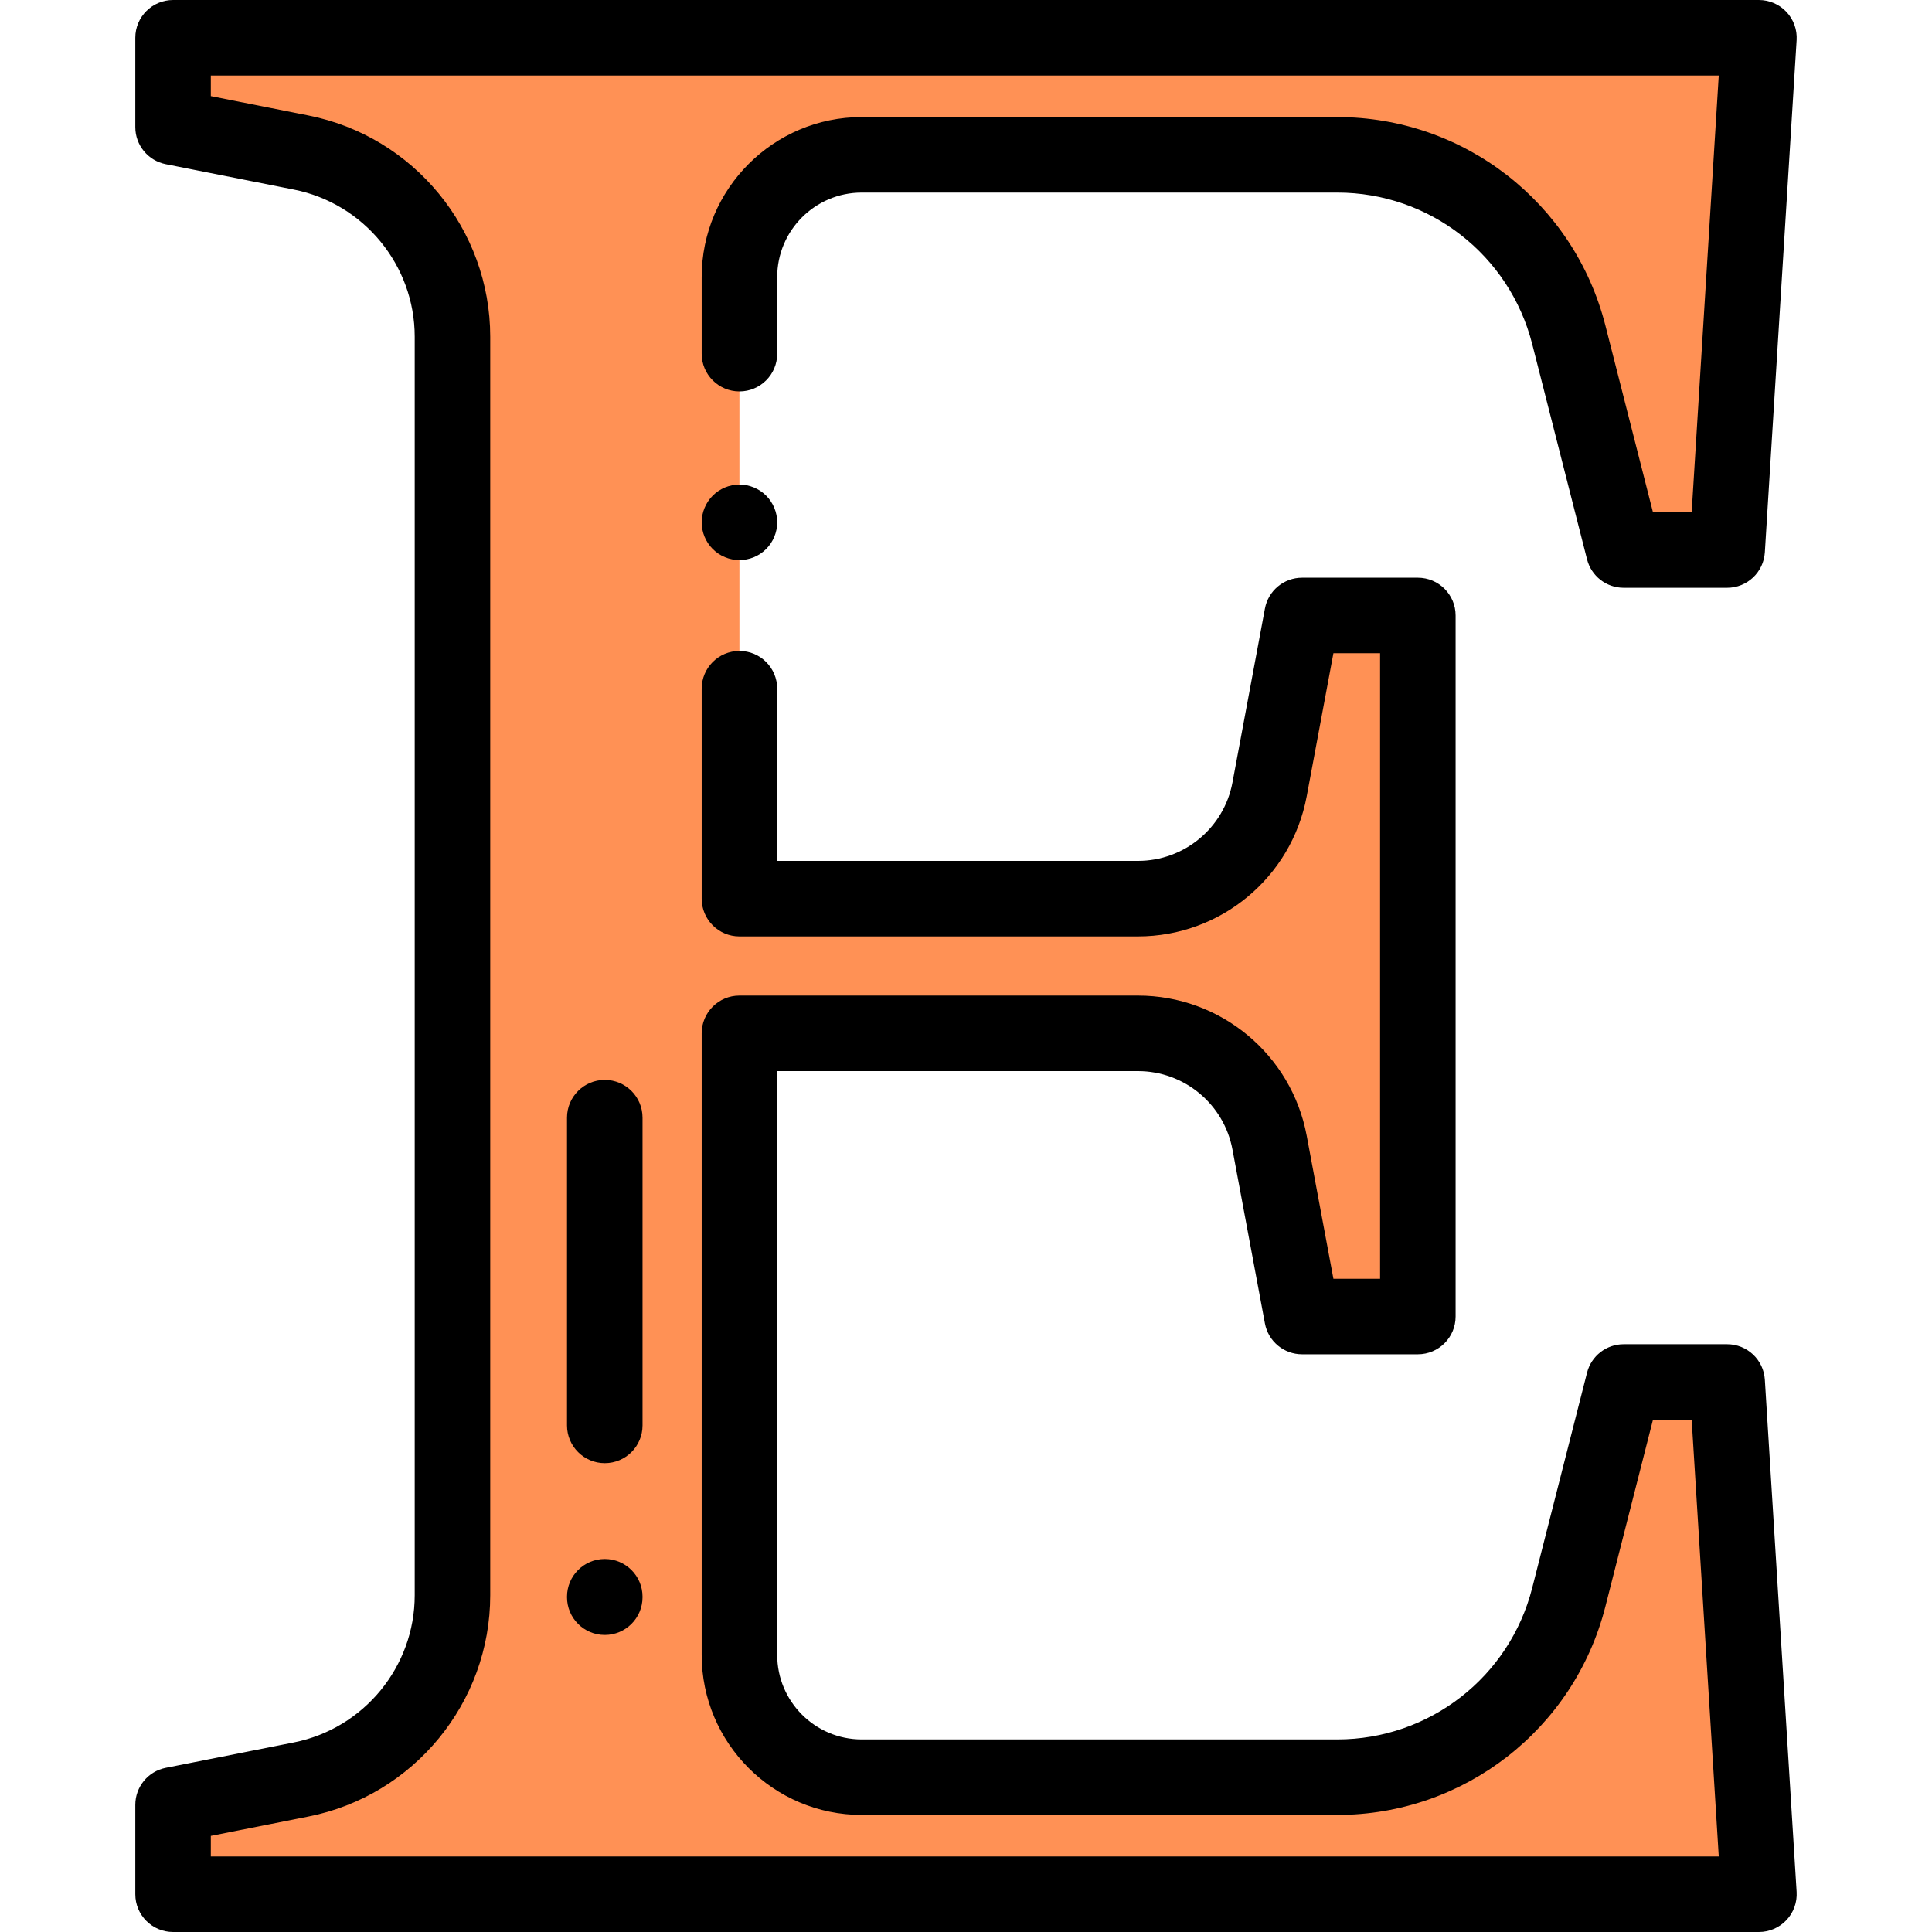 <?xml version="1.0" encoding="iso-8859-1"?>
<!-- Generator: Adobe Illustrator 19.0.0, SVG Export Plug-In . SVG Version: 6.00 Build 0)  -->
<svg version="1.1" id="Capa_1" xmlns="http://www.w3.org/2000/svg" xmlns:xlink="http://www.w3.org/1999/xlink" x="0px" y="0px"
	 viewBox="0 0 512 512" style="enable-background:new 0 0 512 512;" xml:space="preserve">
<path style="fill:#FF9155;" d="M430.28,366.238l-14.538,57.064c-7.145,28.044-32.399,47.671-61.339,47.671H228.368
	c-17.899,0-32.408-14.509-32.408-32.408v-164.72h105.619c17.084,0,31.743,12.175,34.877,28.969l8.602,46.08h30.687V163.106h-30.687
	l-8.602,46.08c-3.135,16.794-17.794,28.969-34.878,28.969H195.959V73.435c0.001-17.899,14.51-32.408,32.409-32.408h126.033
	c28.94,0,54.194,19.627,61.339,47.671l14.539,57.064h27.435l8.421-135.755H45.863v23.682l33.95,6.729
	c23.306,4.619,40.098,25.066,40.098,48.825v333.515c0,23.759-16.792,44.206-40.098,48.825l-33.95,6.728v23.682h420.273
	l-8.421-135.755H430.28z"/>
<path d="M195.96,148.427c-2.632,0-5.213-1.062-7.075-2.933c-1.861-1.86-2.932-4.442-2.932-7.074c0-2.632,1.071-5.213,2.932-7.075
	s4.443-2.932,7.075-2.932s5.213,1.07,7.075,2.932s2.932,4.443,2.932,7.075c0,2.632-1.071,5.213-2.932,7.074
	C201.174,147.366,198.592,148.427,195.96,148.427z"/>
<path d="M466.136,512H45.863c-5.527,0-10.007-4.481-10.007-10.006v-23.682c0-4.776,3.376-8.887,8.061-9.816l33.95-6.729
	c18.563-3.679,32.037-20.084,32.037-39.008V89.243c0-18.924-13.474-35.33-32.037-39.008l-33.95-6.729
	c-4.685-0.93-8.061-5.039-8.061-9.816V10.007C35.856,4.481,40.336,0,45.863,0h420.273c2.762,0,5.4,1.142,7.292,3.153
	c1.892,2.011,2.867,4.717,2.696,7.473l-8.422,135.755c-0.327,5.275-4.702,9.387-9.987,9.387H430.28
	c-4.575,0-8.568-3.103-9.696-7.536l-14.538-57.064c-6.021-23.631-27.258-40.135-51.643-40.135H228.368
	c-12.352,0-22.402,10.05-22.402,22.402v20.293c0,5.526-4.48,10.007-10.007,10.007c-5.527,0-10.007-4.481-10.007-10.007V73.435
	c0-23.387,19.027-42.415,42.415-42.415h126.034c33.543,0,62.754,22.702,71.036,55.207l12.618,49.528h10.253l7.181-115.742H55.869
	v5.458l25.89,5.131c27.905,5.531,48.158,30.194,48.158,58.641v333.515c0,28.447-20.254,53.11-48.158,58.641l-25.89,5.131v5.458
	h399.62l-7.18-115.743h-10.253l-12.618,49.528c-8.281,32.505-37.493,55.207-71.036,55.207H228.368
	c-23.387,0-42.415-19.027-42.415-42.416V273.845c0-5.526,4.48-10.007,10.007-10.007h105.619c21.891,0,40.696,15.619,44.713,37.139
	l7.077,37.91h12.368V173.113h-12.368l-7.077,37.91c-4.017,21.52-22.822,37.139-44.713,37.139H195.96
	c-5.527,0-10.007-4.481-10.007-10.007v-55.64c0-5.526,4.48-10.007,10.007-10.007c5.527,0,10.007,4.481,10.007,10.007v45.634h95.611
	c12.26,0,22.791-8.747,25.041-20.799l8.602-46.08c0.884-4.736,5.018-8.17,9.836-8.17h30.687c5.527,0,10.007,4.481,10.007,10.007
	v185.788c0,5.526-4.48,10.007-10.007,10.007h-30.687c-4.818,0-8.953-3.434-9.836-8.17l-8.602-46.08
	c-2.249-12.052-12.78-20.799-25.04-20.799h-95.612v154.713c0,12.353,10.049,22.403,22.402,22.403h126.034
	c24.386,0,45.622-16.504,51.643-40.134l14.538-57.064c1.13-4.434,5.122-7.536,9.696-7.536h27.435c5.285,0,9.66,4.111,9.987,9.387
	l8.422,135.755c0.171,2.756-0.805,5.461-2.696,7.473C471.538,510.86,468.898,512,466.136,512z"/>
<path d="M160.271,387.752c-5.527,0-10.007-4.481-10.007-10.007v-81.553c0-5.526,4.48-10.007,10.007-10.007
	s10.007,4.481,10.007,10.007v81.553C170.278,383.271,165.798,387.752,160.271,387.752z"/>
<path d="M160.271,433.282c-5.527,0-10.007-4.481-10.007-10.007v-0.118c0-5.526,4.48-10.007,10.007-10.007
	s10.007,4.481,10.007,10.007v0.118C170.278,428.801,165.798,433.282,160.271,433.282z"/>
<g>
</g>
<g>
</g>
<g>
</g>
<g>
</g>
<g>
</g>
<g>
</g>
<g>
</g>
<g>
</g>
<g>
</g>
<g>
</g>
<g>
</g>
<g>
</g>
<g>
</g>
<g>
</g>
<g>
</g>
</svg>
